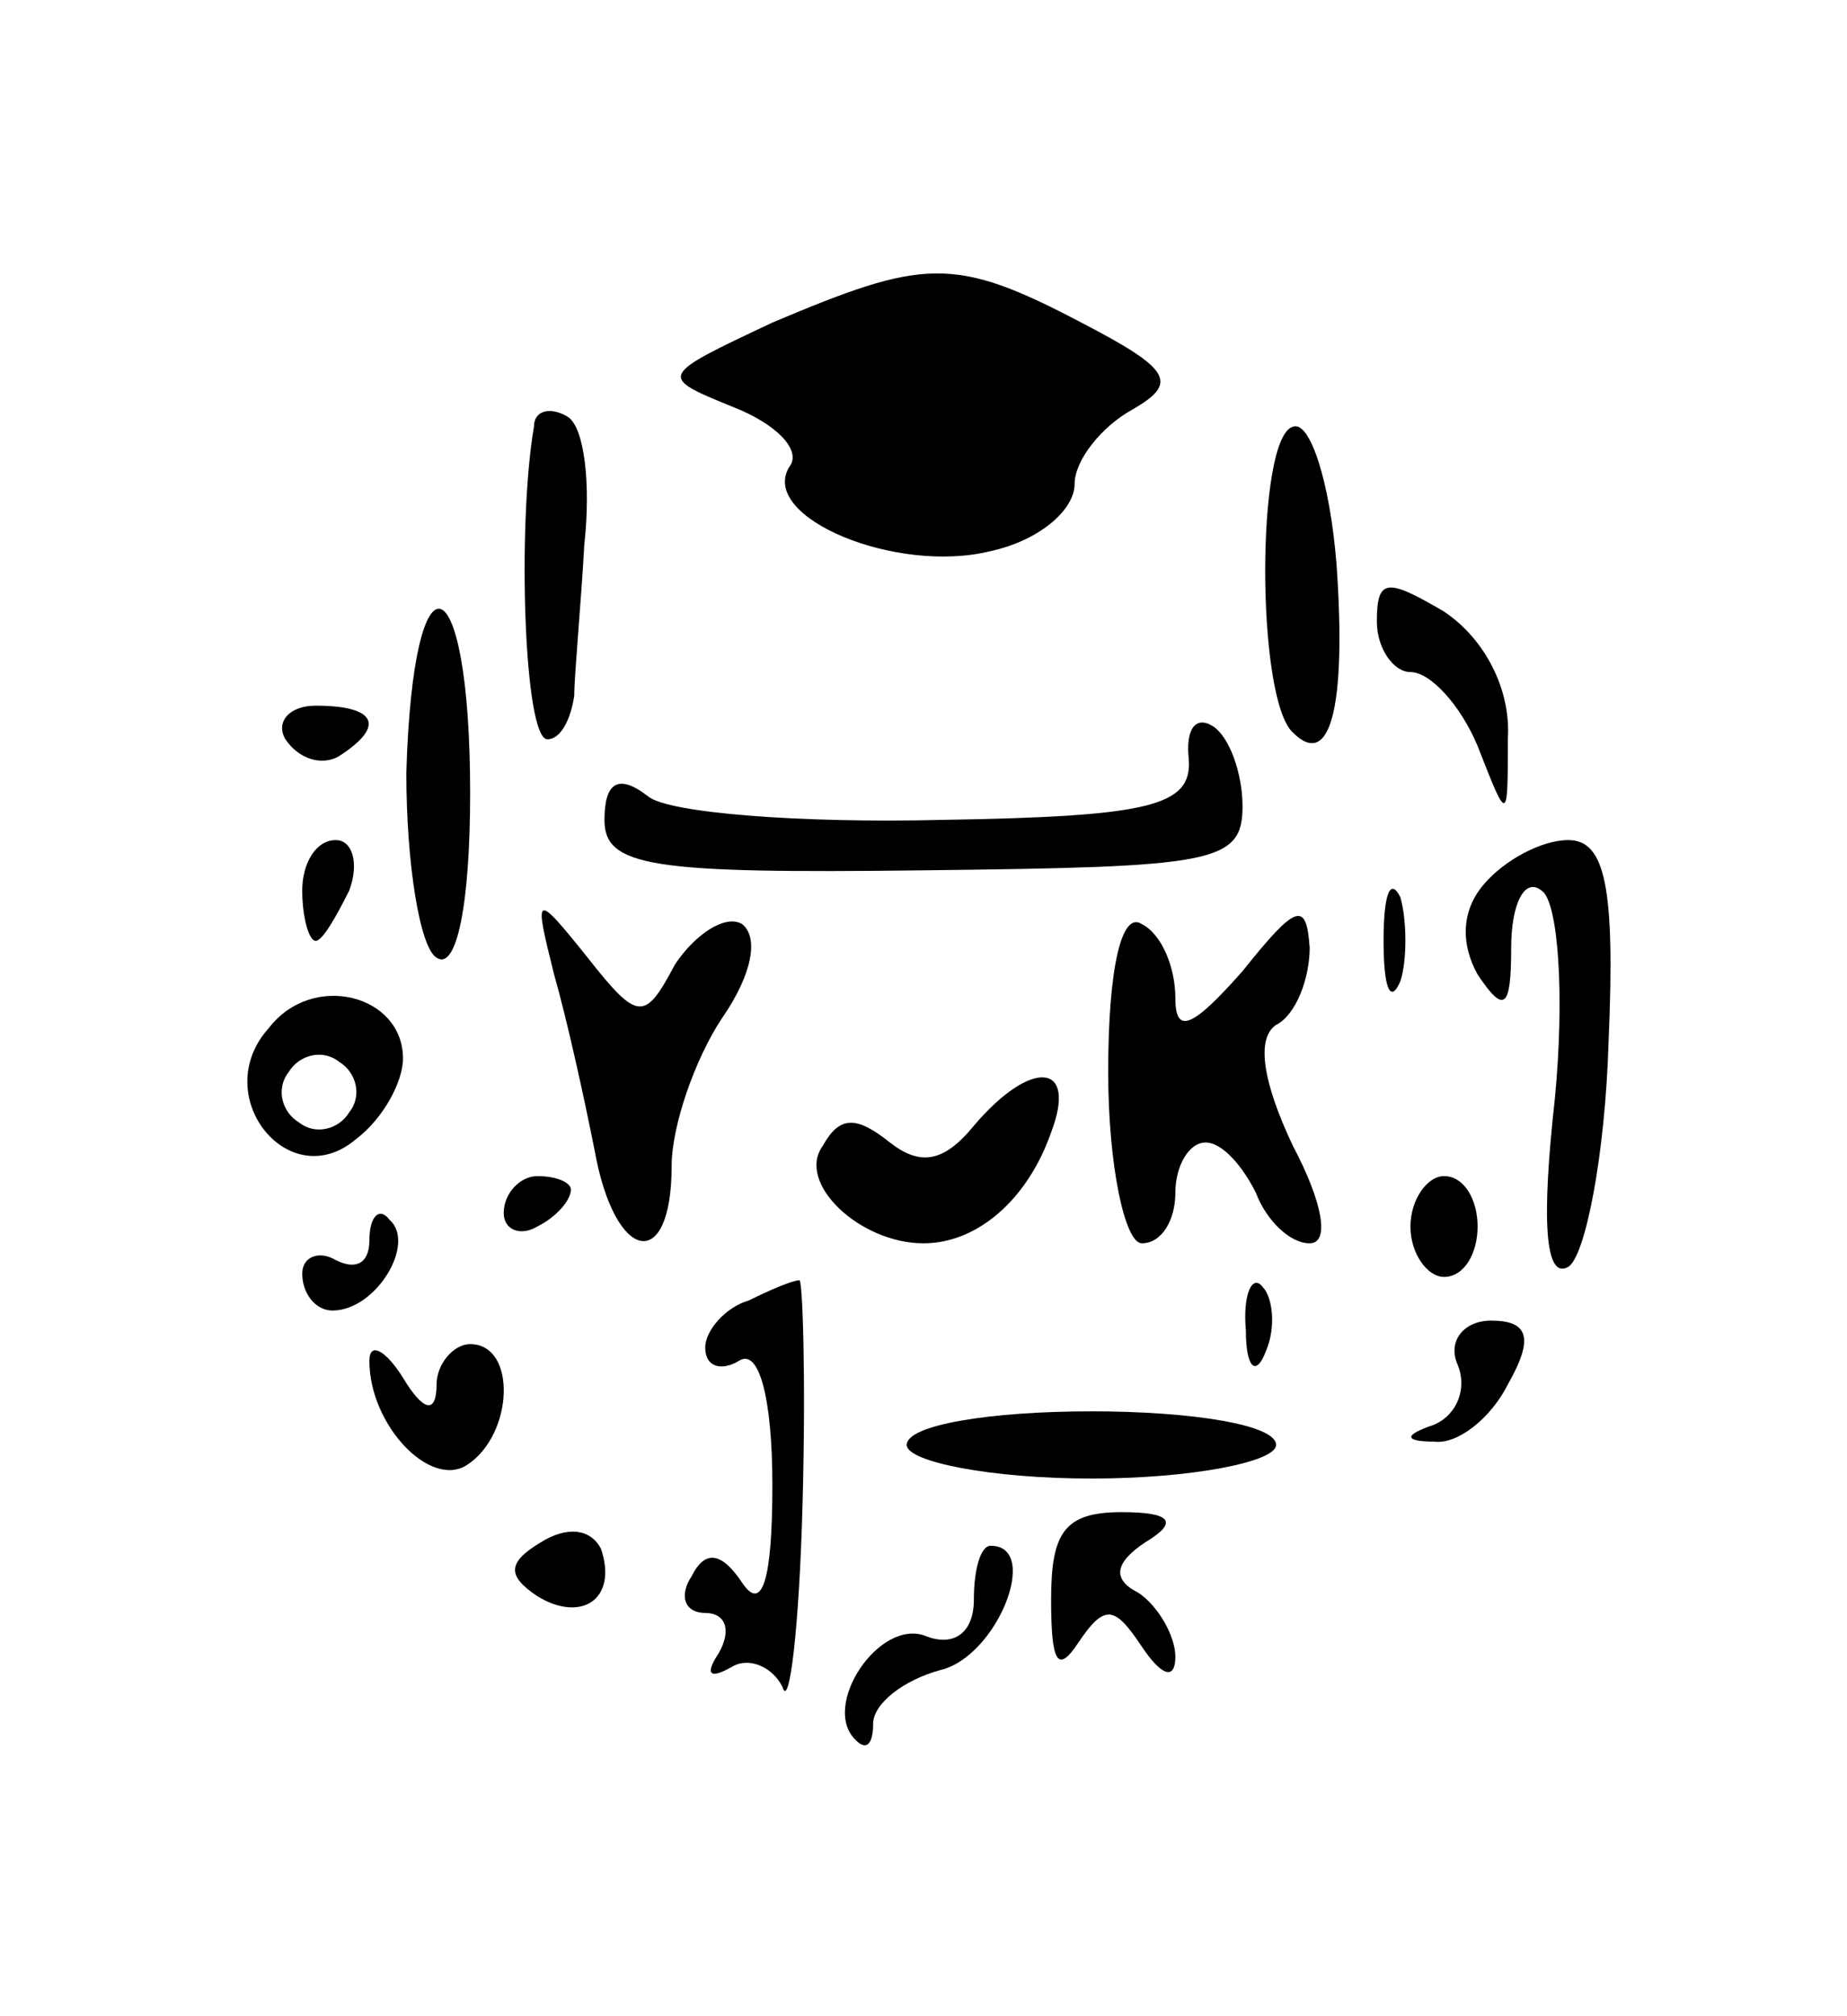 <?xml version="1.0" standalone="no"?>
<!DOCTYPE svg PUBLIC "-//W3C//DTD SVG 20010904//EN"
 "http://www.w3.org/TR/2001/REC-SVG-20010904/DTD/svg10.dtd">
<svg version="1.0" xmlns="http://www.w3.org/2000/svg"
 width="55pt" height="60pt" viewBox="0 0 55 60"
 preserveAspectRatio="xMidYMid meet">

<g transform="translate(0,60) scale(0.1,-0.1)"
fill="#000000" stroke="none">
<path d="M230 504 c-34 -16 -34 -16 -12 -25 13 -5 21 -13 17 -18 -9 -15 32
-32 60 -25 14 3 25 12 25 20 0 7 8 17 17 22 14 8 12 12 -15 26 -38 20 -47 19
-92 0z"/>
<path d="M159 473 c-5 -29 -3 -93 4 -93 4 0 7 6 8 13 0 6 2 27 3 45 2 18 0 35
-5 38 -5 3 -10 2 -10 -3z"/>
<path d="M385 473 c-11 -3 -11 -81 0 -91 11 -11 16 7 13 50 -2 25 -8 43 -13
41z"/>
<path d="M410 415 c0 -8 5 -15 10 -15 6 0 15 -10 20 -22 9 -23 9 -23 9 2 1 15
-7 30 -19 38 -17 10 -20 10 -20 -3z"/>
<path d="M121 370 c0 -27 4 -52 9 -55 6 -4 10 16 10 49 0 69 -17 75 -19 6z"/>
<path d="M85 380 c4 -6 11 -8 16 -5 14 9 11 15 -7 15 -8 0 -12 -5 -9 -10z"/>
<path d="M354 374 c1 -14 -12 -17 -74 -18 -41 -1 -81 2 -87 7 -9 7 -13 4 -13
-7 0 -14 14 -16 95 -15 86 1 95 2 95 19 0 10 -4 21 -9 24 -5 3 -8 -1 -7 -10z"/>
<path d="M90 335 c0 -8 2 -15 4 -15 2 0 6 7 10 15 3 8 1 15 -4 15 -6 0 -10 -7
-10 -15z"/>
<path d="M442 337 c-7 -8 -7 -18 -2 -27 8 -12 10 -10 10 8 0 13 4 21 9 17 5
-3 7 -31 4 -62 -4 -36 -3 -54 4 -50 5 3 11 33 12 67 2 46 -1 60 -12 60 -8 0
-19 -6 -25 -13z"/>
<path d="M412 320 c0 -14 2 -19 5 -12 2 6 2 18 0 25 -3 6 -5 1 -5 -13z"/>
<path d="M165 310 c4 -14 9 -37 12 -52 6 -34 23 -37 23 -5 0 12 7 32 15 44 9
13 11 24 6 28 -5 3 -14 -3 -20 -12 -9 -17 -11 -17 -26 2 -16 20 -16 19 -10 -5z"/>
<path d="M330 281 c0 -28 5 -51 10 -51 6 0 10 7 10 15 0 8 4 15 9 15 5 0 11
-7 15 -15 3 -8 10 -15 16 -15 6 0 4 12 -5 29 -9 19 -11 32 -5 36 6 3 10 14 10
23 -1 14 -4 13 -20 -7 -15 -17 -20 -19 -20 -8 0 9 -4 19 -10 22 -6 4 -10 -13
-10 -44z"/>
<path d="M80 294 c-18 -20 6 -50 26 -33 8 6 14 17 14 24 0 19 -27 26 -40 9z
m24 -25 c-3 -5 -10 -7 -15 -3 -5 3 -7 10 -3 15 3 5 10 7 15 3 5 -3 7 -10 3
-15z"/>
<path d="M290 265 c-9 -11 -16 -12 -25 -5 -10 8 -15 8 -20 -1 -8 -11 11 -29
30 -29 16 0 31 13 38 33 8 21 -6 22 -23 2z"/>
<path d="M150 239 c0 -5 5 -7 10 -4 6 3 10 8 10 11 0 2 -4 4 -10 4 -5 0 -10
-5 -10 -11z"/>
<path d="M420 235 c0 -8 5 -15 10 -15 6 0 10 7 10 15 0 8 -4 15 -10 15 -5 0
-10 -7 -10 -15z"/>
<path d="M110 231 c0 -7 -4 -9 -10 -6 -5 3 -10 1 -10 -4 0 -6 4 -11 9 -11 13
0 25 20 17 27 -3 4 -6 1 -6 -6z"/>
<path d="M223 213 c-7 -2 -13 -9 -13 -14 0 -6 5 -7 10 -4 6 4 10 -11 10 -37 0
-28 -3 -38 -9 -29 -6 9 -11 10 -15 2 -4 -6 -2 -11 4 -11 6 0 8 -5 4 -12 -4 -6
-3 -8 4 -4 5 3 12 0 15 -6 2 -7 5 17 6 55 1 37 0 67 -1 66 -2 0 -9 -3 -15 -6z"/>
<path d="M371 204 c0 -11 3 -14 6 -6 3 7 2 16 -1 19 -3 4 -6 -2 -5 -13z"/>
<path d="M434 194 c3 -7 0 -15 -7 -18 -9 -3 -9 -5 0 -5 7 -1 17 7 22 17 8 14
6 19 -5 19 -8 0 -13 -6 -10 -13z"/>
<path d="M110 195 c0 -19 18 -38 29 -31 14 9 15 36 1 36 -5 0 -10 -6 -10 -12
0 -9 -4 -8 -10 2 -5 8 -10 11 -10 5z"/>
<path d="M270 170 c0 -5 25 -10 55 -10 30 0 55 5 55 10 0 6 -25 10 -55 10 -30
0 -55 -4 -55 -10z"/>
<path d="M161 141 c-10 -6 -10 -10 -1 -16 13 -8 24 -1 19 14 -3 6 -10 7 -18 2z"/>
<path d="M313 124 c0 -19 2 -22 8 -13 8 12 11 11 19 -1 6 -9 10 -10 10 -3 0 6
-5 15 -11 19 -8 4 -7 9 2 15 10 6 8 9 -7 9 -17 0 -21 -6 -21 -26z"/>
<path d="M290 124 c0 -10 -6 -14 -14 -11 -14 6 -32 -21 -21 -31 3 -3 5 -1 5 5
0 6 9 13 20 16 17 4 30 37 15 37 -3 0 -5 -7 -5 -16z"/>
</g>
</svg>
